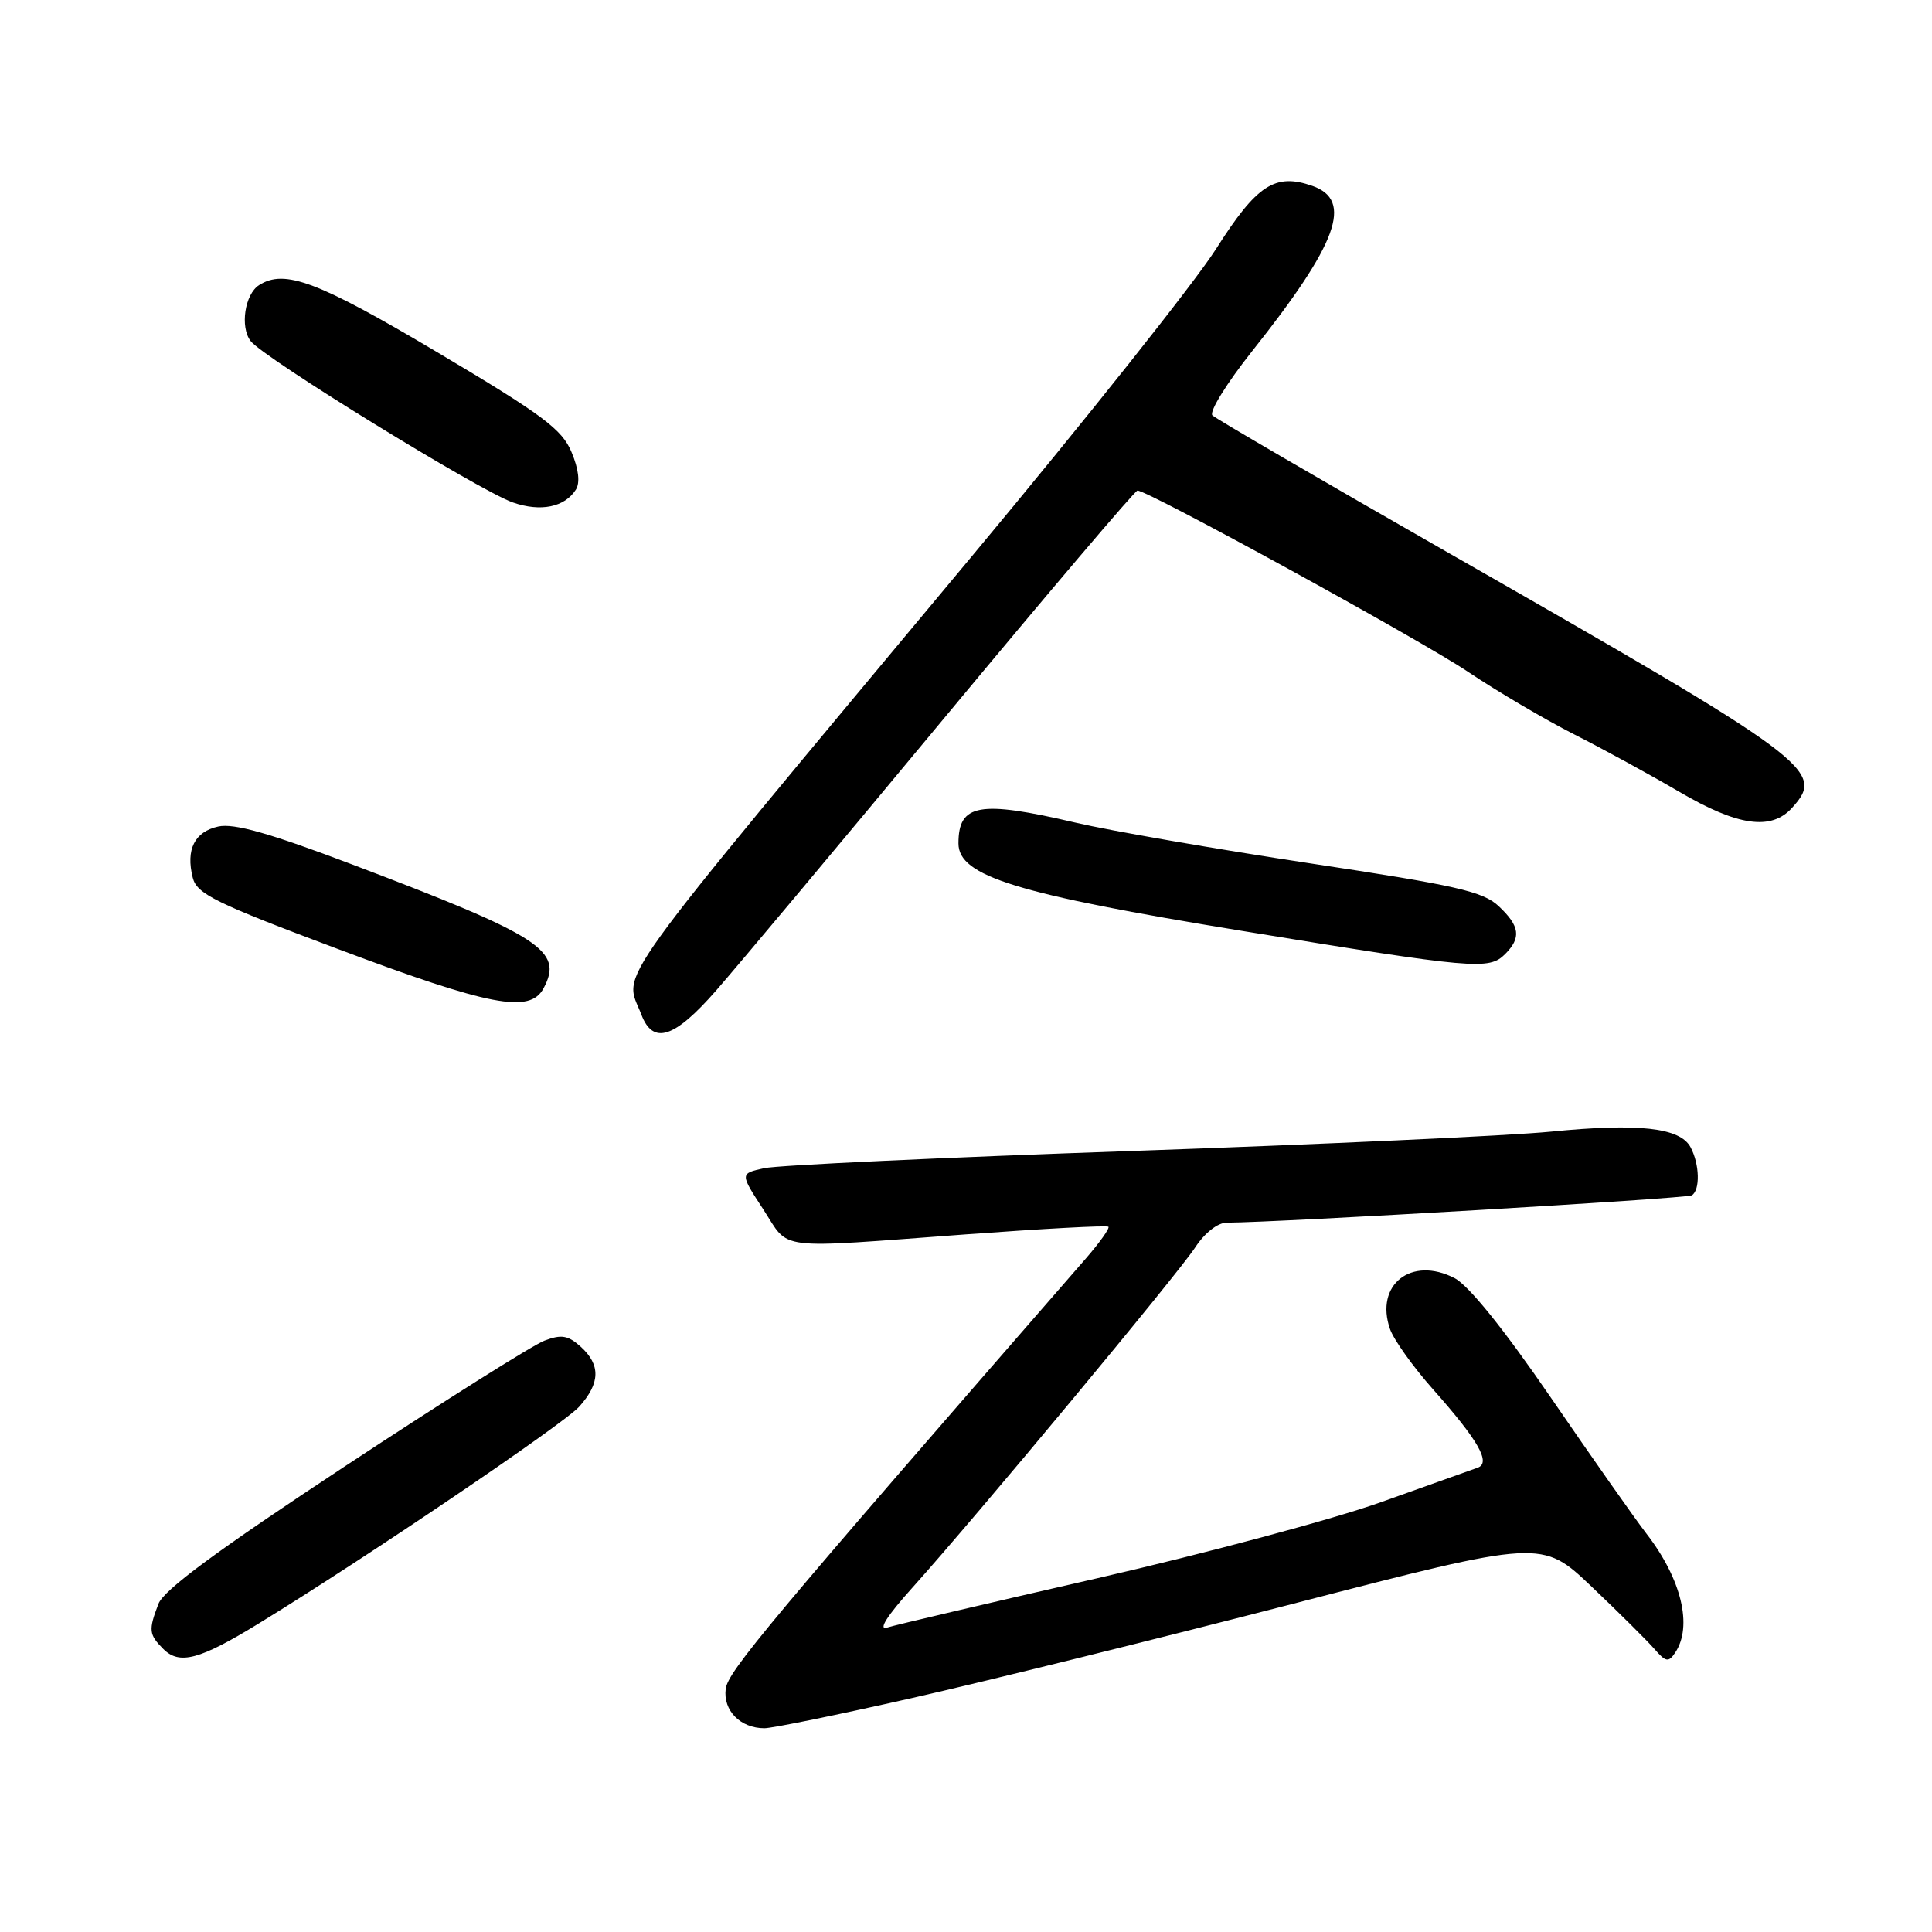 <?xml version="1.0" encoding="UTF-8" standalone="no"?>
<!DOCTYPE svg PUBLIC "-//W3C//DTD SVG 1.1//EN" "http://www.w3.org/Graphics/SVG/1.1/DTD/svg11.dtd" >
<svg xmlns="http://www.w3.org/2000/svg" xmlns:xlink="http://www.w3.org/1999/xlink" version="1.1" viewBox="0 0 256 256">
 <g >
 <path fill="currentColor"
d=" M 120.84 225.00 C 130.56 222.80 153.31 217.17 171.41 212.49 C 204.31 203.98 204.31 203.98 210.90 210.24 C 214.52 213.68 218.26 217.40 219.22 218.50 C 220.72 220.23 221.09 220.30 221.96 219.00 C 224.32 215.49 222.81 209.22 218.15 203.20 C 216.58 201.16 210.89 193.06 205.50 185.20 C 199.28 176.12 194.61 170.33 192.74 169.36 C 187.01 166.40 182.14 170.23 184.18 176.10 C 184.68 177.53 187.25 181.13 189.89 184.10 C 195.90 190.87 197.60 193.85 195.79 194.48 C 195.08 194.73 189.32 196.78 183.00 199.04 C 176.68 201.30 159.80 205.82 145.50 209.10 C 131.20 212.37 118.62 215.32 117.55 215.66 C 116.31 216.04 117.52 214.13 120.89 210.38 C 129.37 200.94 156.09 168.80 158.39 165.26 C 159.62 163.38 161.35 162.02 162.53 162.01 C 169.68 161.97 223.50 158.81 224.17 158.39 C 225.30 157.70 225.21 154.27 224.01 152.02 C 222.62 149.41 217.12 148.80 205.50 149.95 C 200.00 150.49 175.03 151.64 150.00 152.51 C 124.97 153.37 103.05 154.40 101.27 154.79 C 98.04 155.50 98.04 155.50 101.14 160.25 C 104.73 165.76 102.28 165.46 128.00 163.56 C 138.18 162.81 146.67 162.35 146.87 162.55 C 147.07 162.74 145.72 164.64 143.87 166.77 C 101.70 215.19 96.47 221.44 96.16 223.79 C 95.80 226.65 98.10 229.00 101.29 229.00 C 102.33 229.00 111.13 227.20 120.84 225.00 Z  M 34.27 215.13 C 48.52 206.40 74.66 188.71 76.75 186.39 C 79.54 183.28 79.61 180.86 76.95 178.45 C 75.28 176.94 74.39 176.79 72.15 177.64 C 70.63 178.21 58.73 185.71 45.69 194.30 C 28.76 205.46 21.69 210.67 20.99 212.53 C 19.66 216.01 19.73 216.58 21.64 218.50 C 23.78 220.64 26.44 219.93 34.27 215.13 Z  M 94.89 131.25 C 97.66 128.09 111.22 111.89 125.03 95.25 C 138.84 78.61 150.40 65.00 150.72 65.00 C 152.14 65.00 188.23 84.79 194.55 89.04 C 198.43 91.64 204.73 95.35 208.55 97.29 C 212.37 99.22 218.64 102.65 222.48 104.90 C 230.26 109.47 234.70 110.10 237.46 107.04 C 241.93 102.11 240.27 100.88 191.50 73.01 C 175.00 63.58 161.12 55.49 160.65 55.04 C 160.19 54.58 162.55 50.77 165.89 46.56 C 177.27 32.24 179.35 26.54 173.89 24.63 C 168.95 22.90 166.52 24.49 161.13 32.99 C 158.34 37.39 143.77 55.73 128.75 73.74 C 79.60 132.72 82.69 128.43 84.98 134.43 C 86.52 138.49 89.35 137.59 94.89 131.25 Z  M 72.02 130.96 C 74.70 125.96 71.76 124.06 46.57 114.51 C 35.72 110.40 31.00 109.06 28.92 109.52 C 25.78 110.21 24.60 112.57 25.54 116.30 C 26.08 118.45 28.51 119.65 44.83 125.77 C 64.93 133.32 70.22 134.33 72.02 130.96 Z  M 199.43 126.43 C 201.60 124.25 201.40 122.72 198.58 120.07 C 196.50 118.12 192.97 117.32 173.60 114.40 C 161.20 112.52 147.20 110.10 142.49 109.00 C 129.74 106.02 127.00 106.51 127.00 111.76 C 127.00 116.10 134.65 118.46 164.52 123.34 C 195.45 128.40 197.29 128.56 199.43 126.43 Z  M 76.31 64.87 C 76.88 63.96 76.68 62.16 75.73 59.91 C 74.47 56.88 71.92 54.98 57.95 46.68 C 42.10 37.27 37.72 35.62 34.33 37.78 C 32.44 38.98 31.78 43.33 33.21 45.19 C 34.91 47.42 63.51 65.02 67.96 66.58 C 71.64 67.86 74.83 67.21 76.31 64.87 Z "/>
</g>
</svg>